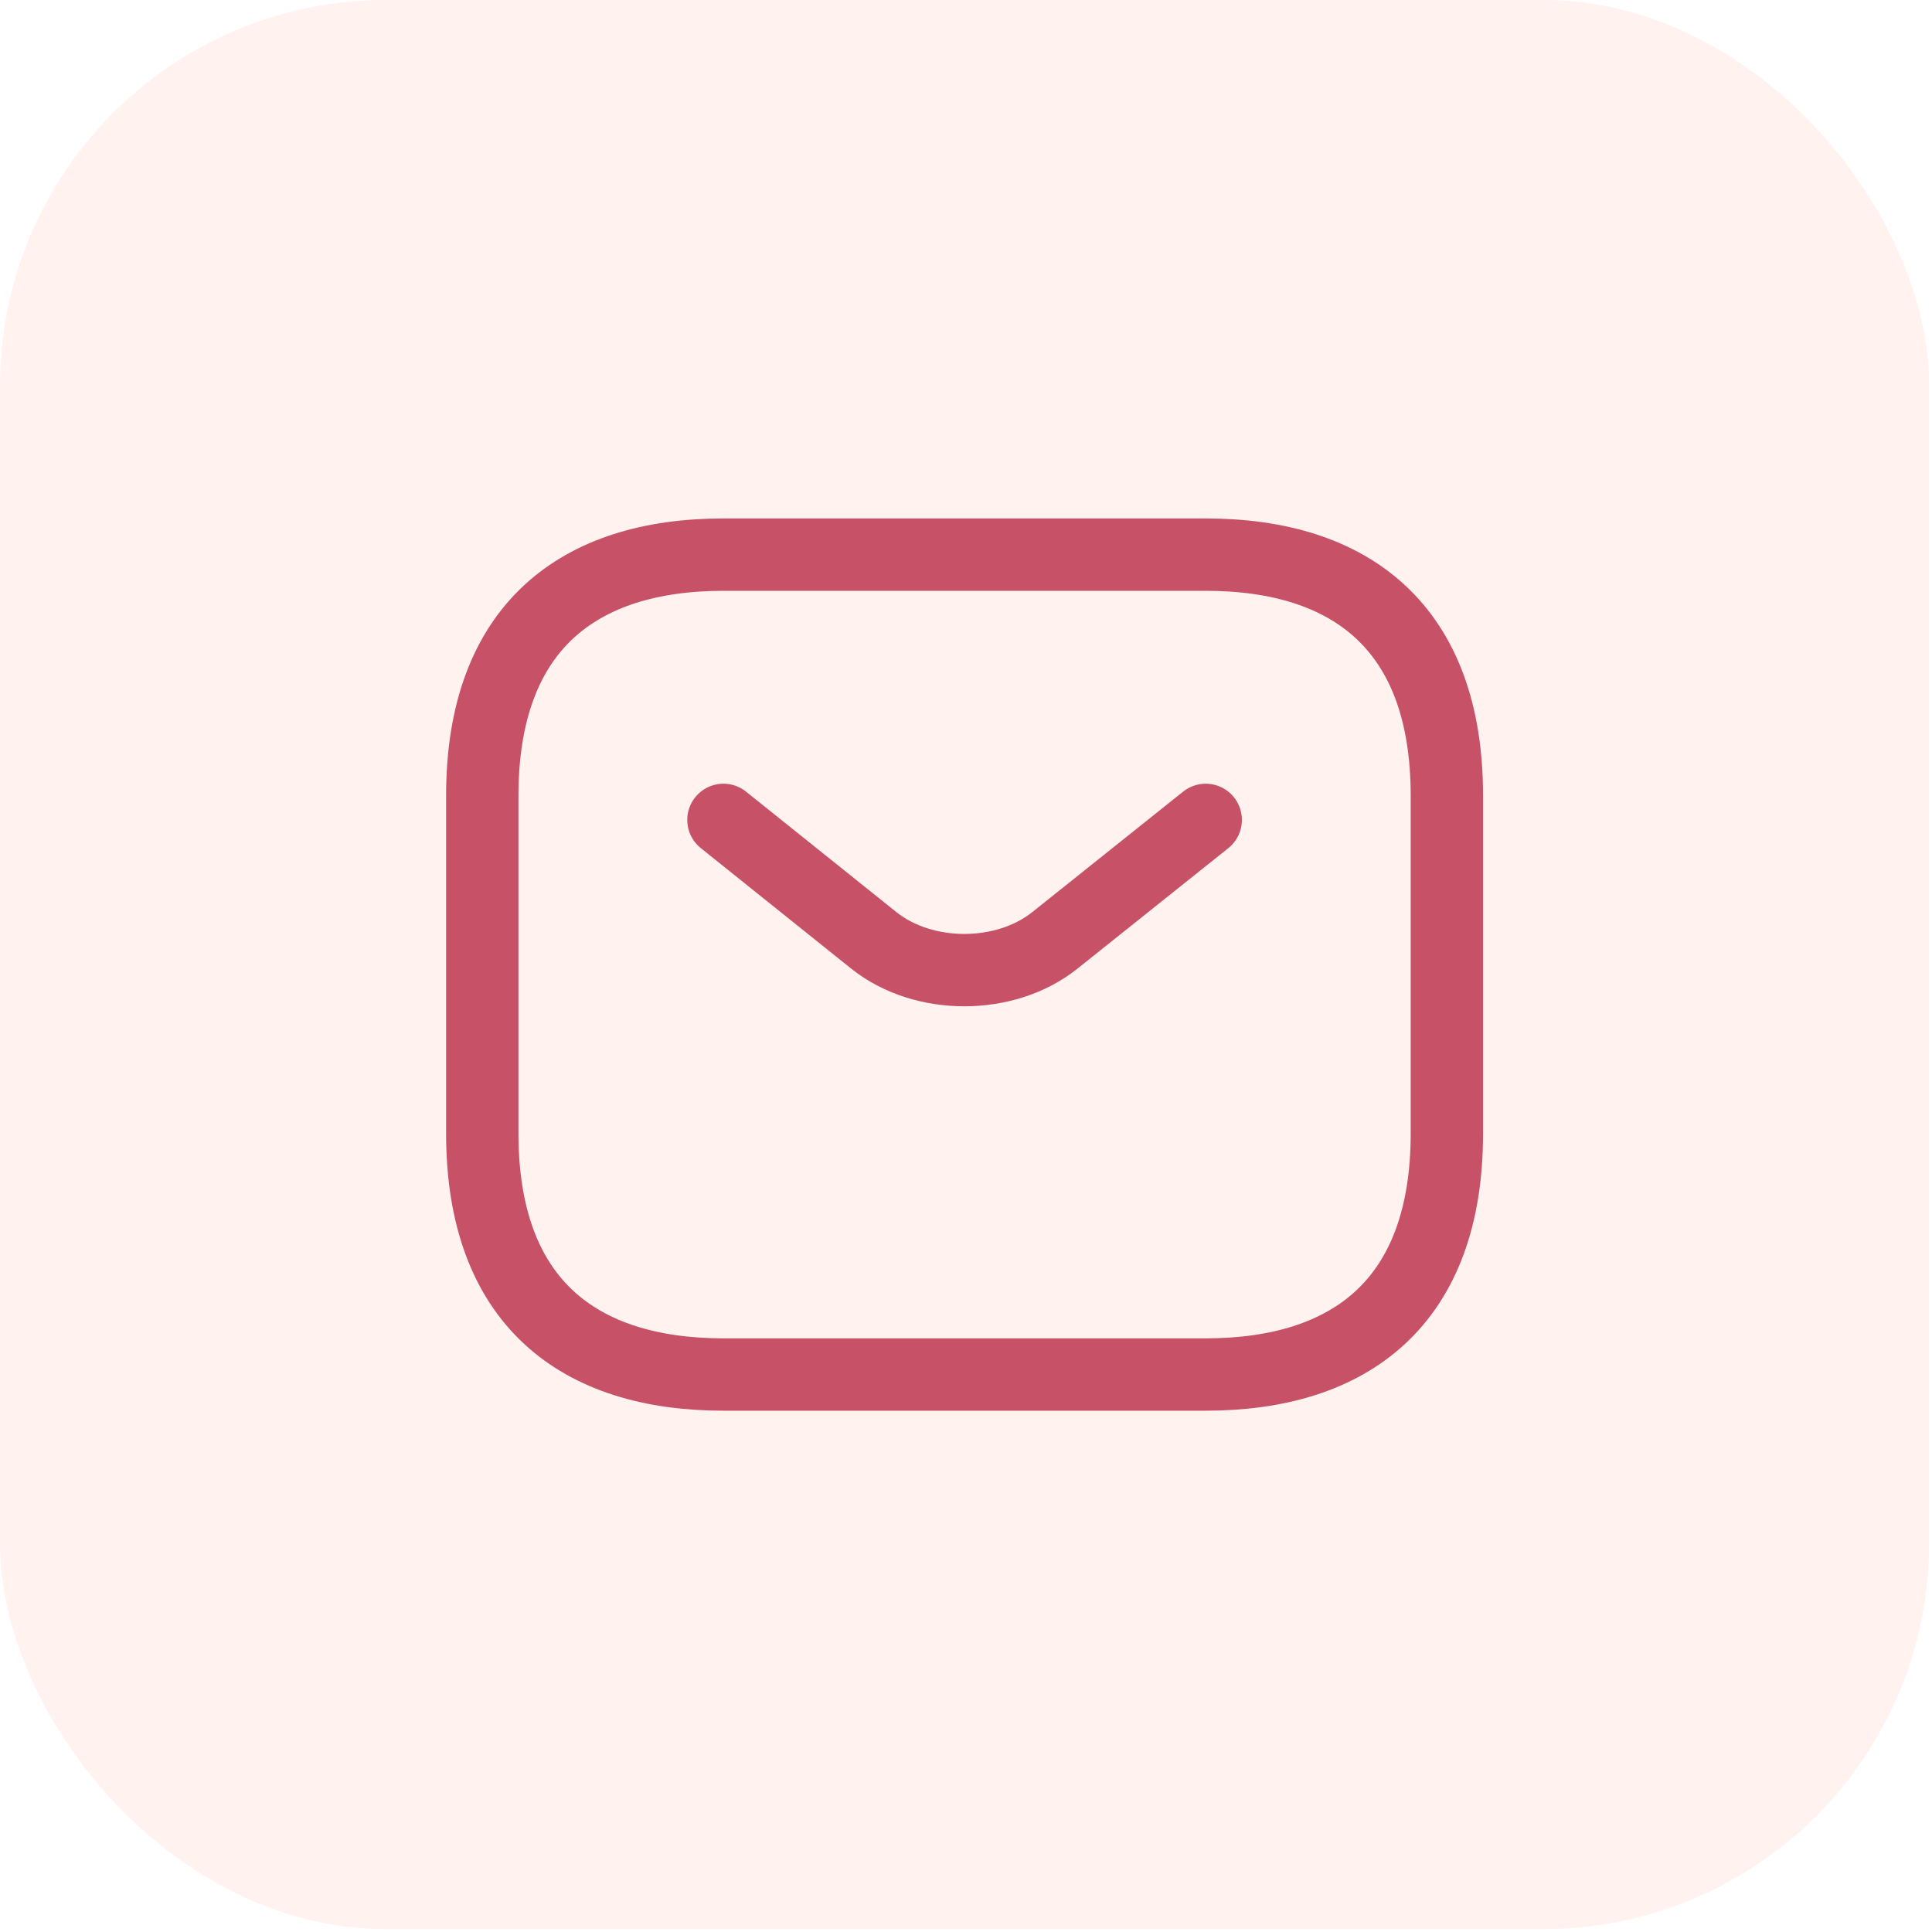 <svg width="40" height="40" viewBox="0 0 40 40" fill="none" xmlns="http://www.w3.org/2000/svg">
<rect width="39.94" height="39.94" rx="7.988" fill="#FB7E63" fill-opacity="0.1"/>
<path d="M24.963 28.458H14.978C11.982 28.458 9.985 26.96 9.985 23.465V16.476C9.985 12.981 11.982 11.483 14.978 11.483H24.963C27.959 11.483 29.956 12.981 29.956 16.476V23.465C29.956 26.96 27.959 28.458 24.963 28.458Z" stroke="#C75167" stroke-width="1.498" stroke-miterlimit="10" stroke-linecap="round" stroke-linejoin="round"/>
<path d="M24.963 16.975L21.838 19.471C20.809 20.29 19.122 20.29 18.093 19.471L14.978 16.975" stroke="#C75167" stroke-width="1.498" stroke-miterlimit="10" stroke-linecap="round" stroke-linejoin="round"/>
</svg>
